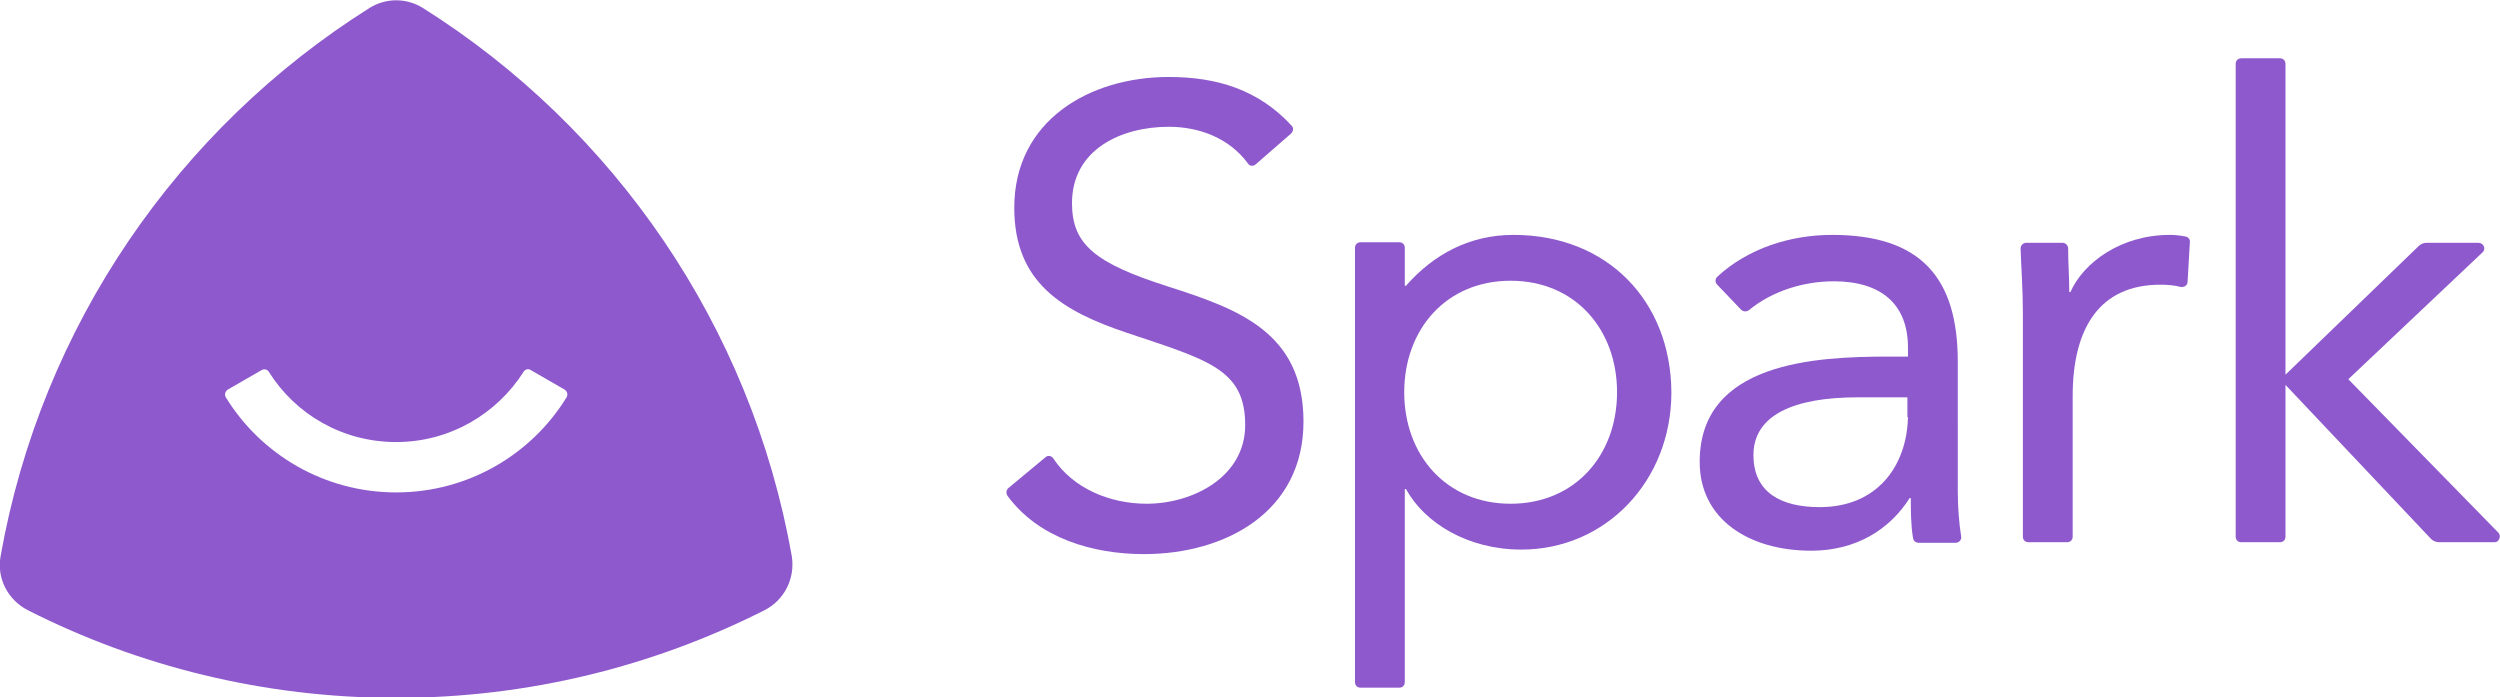 <?xml version="1.0" encoding="utf-8"?>
<!-- Generator: Adobe Illustrator 18.1.1, SVG Export Plug-In . SVG Version: 6.00 Build 0)  -->
<!DOCTYPE svg PUBLIC "-//W3C//DTD SVG 1.1//EN" "http://www.w3.org/Graphics/SVG/1.1/DTD/svg11.dtd">
<svg version="1.1" id="Lockup" xmlns="http://www.w3.org/2000/svg" xmlns:xlink="http://www.w3.org/1999/xlink" x="0px" y="0px"
	 viewBox="0 0 441.7 123.2" enable-background="new 0 0 441.7 123.2" xml:space="preserve">
<g>
	<path fill="#8E59CD" d="M206.3,50.6c-12.8-4.1-16.9-7.4-16.9-14.7c0-9.5,8.7-13.5,17.1-13.5c5.4,0,10.7,2,14,6.5
		c0.3,0.5,1,0.5,1.4,0.1l6.2-5.4c0.4-0.4,0.5-1,0.1-1.4c-5.8-6.3-13.1-8.6-21.7-8.6c-14,0-27.3,7.7-27.3,23.1
		c0,13.3,8.6,18.3,19.9,22.1c14.3,4.8,20.9,6.4,20.9,16.3c0,9.2-9.3,13.9-17.4,13.9c-6.5,0-13-2.7-16.5-8c-0.3-0.5-1-0.6-1.4-0.2
		l-6.5,5.4c-0.4,0.3-0.5,0.9-0.2,1.4c5.5,7.5,15.1,10.3,24.1,10.3c14.5,0,28.2-7.5,28.2-23.4C230.3,58.7,218.8,54.6,206.3,50.6z"/>
	<path fill="#8E59CD" d="M267.4,41.5c-7.7,0-14.1,3.4-19,9h-0.2v-6.7c0-0.6-0.4-1-1-1h-6.8c-0.6,0-1,0.4-1,1v76.7c0,0.6,0.4,1,1,1
		h6.8c0.6,0,1-0.4,1-1V86.4h0.2c3.3,6,10.9,10.7,20.4,10.7c14.8,0,26.5-12,26.5-27.8C295.2,53.2,284,41.5,267.4,41.5z M266.9,89
		c-11.4,0-18.8-8.6-18.8-19.7c0-11.1,7.4-19.7,18.8-19.7c11.4,0,18.8,8.6,18.8,19.7C285.7,80.4,278.3,89,266.9,89z"/>
	<path fill="#8E59CD" d="M345.9,63.9c0-14.9-6.6-22.4-22.2-22.4c-7.4,0-14.9,2.4-20.3,7.4c-0.4,0.4-0.4,1,0,1.4l4.2,4.4
		c0.4,0.4,1,0.4,1.4,0.1c4.1-3.4,9.7-5.1,15-5.1c8.3,0,13.1,4,13.1,11.7v1.6h-3.4c-13,0-33.4,1-33.4,18.6c0,10.3,8.9,15.7,19.7,15.7
		c8,0,13.9-3.8,17.4-9.3h0.2c0,2,0,4.8,0.4,7.1c0.1,0.5,0.5,0.8,1,0.8h6.5c0.6,0,1.1-0.5,1-1.1c-0.4-2.5-0.6-5.4-0.6-8V63.9z
		 M337.1,73.7c-0.2,8.6-5.4,15.9-15.6,15.9c-6.7,0-11.7-2.5-11.7-9.2c0-7.1,7.2-10.2,18.4-10.2h8.8V73.7z"/>
	<path fill="#8E59CD" d="M386.2,41.8c-1-0.2-1.9-0.3-2.8-0.3c-8.7,0-15.3,4.9-17.6,10.1h-0.2c0-2.6-0.2-5.2-0.2-7.7c0-0.5-0.4-1-1-1
		H358c-0.6,0-1,0.5-1,1c0.1,3.3,0.4,7.1,0.4,11.5v39.4c0,0.6,0.4,1,1,1h6.8c0.6,0,1-0.4,1-1V70c0-12.1,4.8-19.7,15.5-19.7
		c1.2,0,2.5,0.1,3.6,0.4c0.6,0.1,1.2-0.3,1.2-0.9l0.4-6.9C387,42.4,386.7,41.9,386.2,41.8z"/>
	<path fill="#8E59CD" d="M441.4,94.1l-26.5-27.1l23.7-22.4c0.7-0.6,0.2-1.7-0.7-1.7h-9.2c-0.5,0-1,0.2-1.4,0.6l-23.5,22.7V11.3
		c0-0.6-0.4-1-1-1H396c-0.6,0-1,0.4-1,1v83.5c0,0.6,0.4,1,1,1h6.8c0.6,0,1-0.4,1-1V68l25.7,27.2c0.4,0.4,0.9,0.6,1.5,0.6h9.8
		C441.5,95.8,442,94.7,441.4,94.1z"/>
	<path fill="#8E59CD" d="M74.7,1.4c-2.9-1.8-6.5-1.8-9.4,0C31.6,22.6,7.3,57.5,0.1,98.3c-0.7,3.9,1.3,7.7,4.8,9.5
		c19.5,9.9,41.7,15.5,65.1,15.5s45.5-5.6,65.1-15.5c3.5-1.8,5.4-5.6,4.8-9.5C132.7,57.5,108.4,22.6,74.7,1.4z M100.1,70.2
		C93.9,80.3,82.7,87,70,87c-12.7,0-23.9-6.7-30.1-16.8c-0.3-0.5-0.1-1.1,0.4-1.4l5.9-3.4c0.5-0.3,1.1-0.1,1.3,0.3
		c4.7,7.5,13,12.4,22.5,12.4c9.5,0,17.8-5,22.5-12.4c0.3-0.5,0.9-0.6,1.3-0.3l5.9,3.4C100.2,69.1,100.4,69.7,100.1,70.2z"/>
</g>
</svg>
